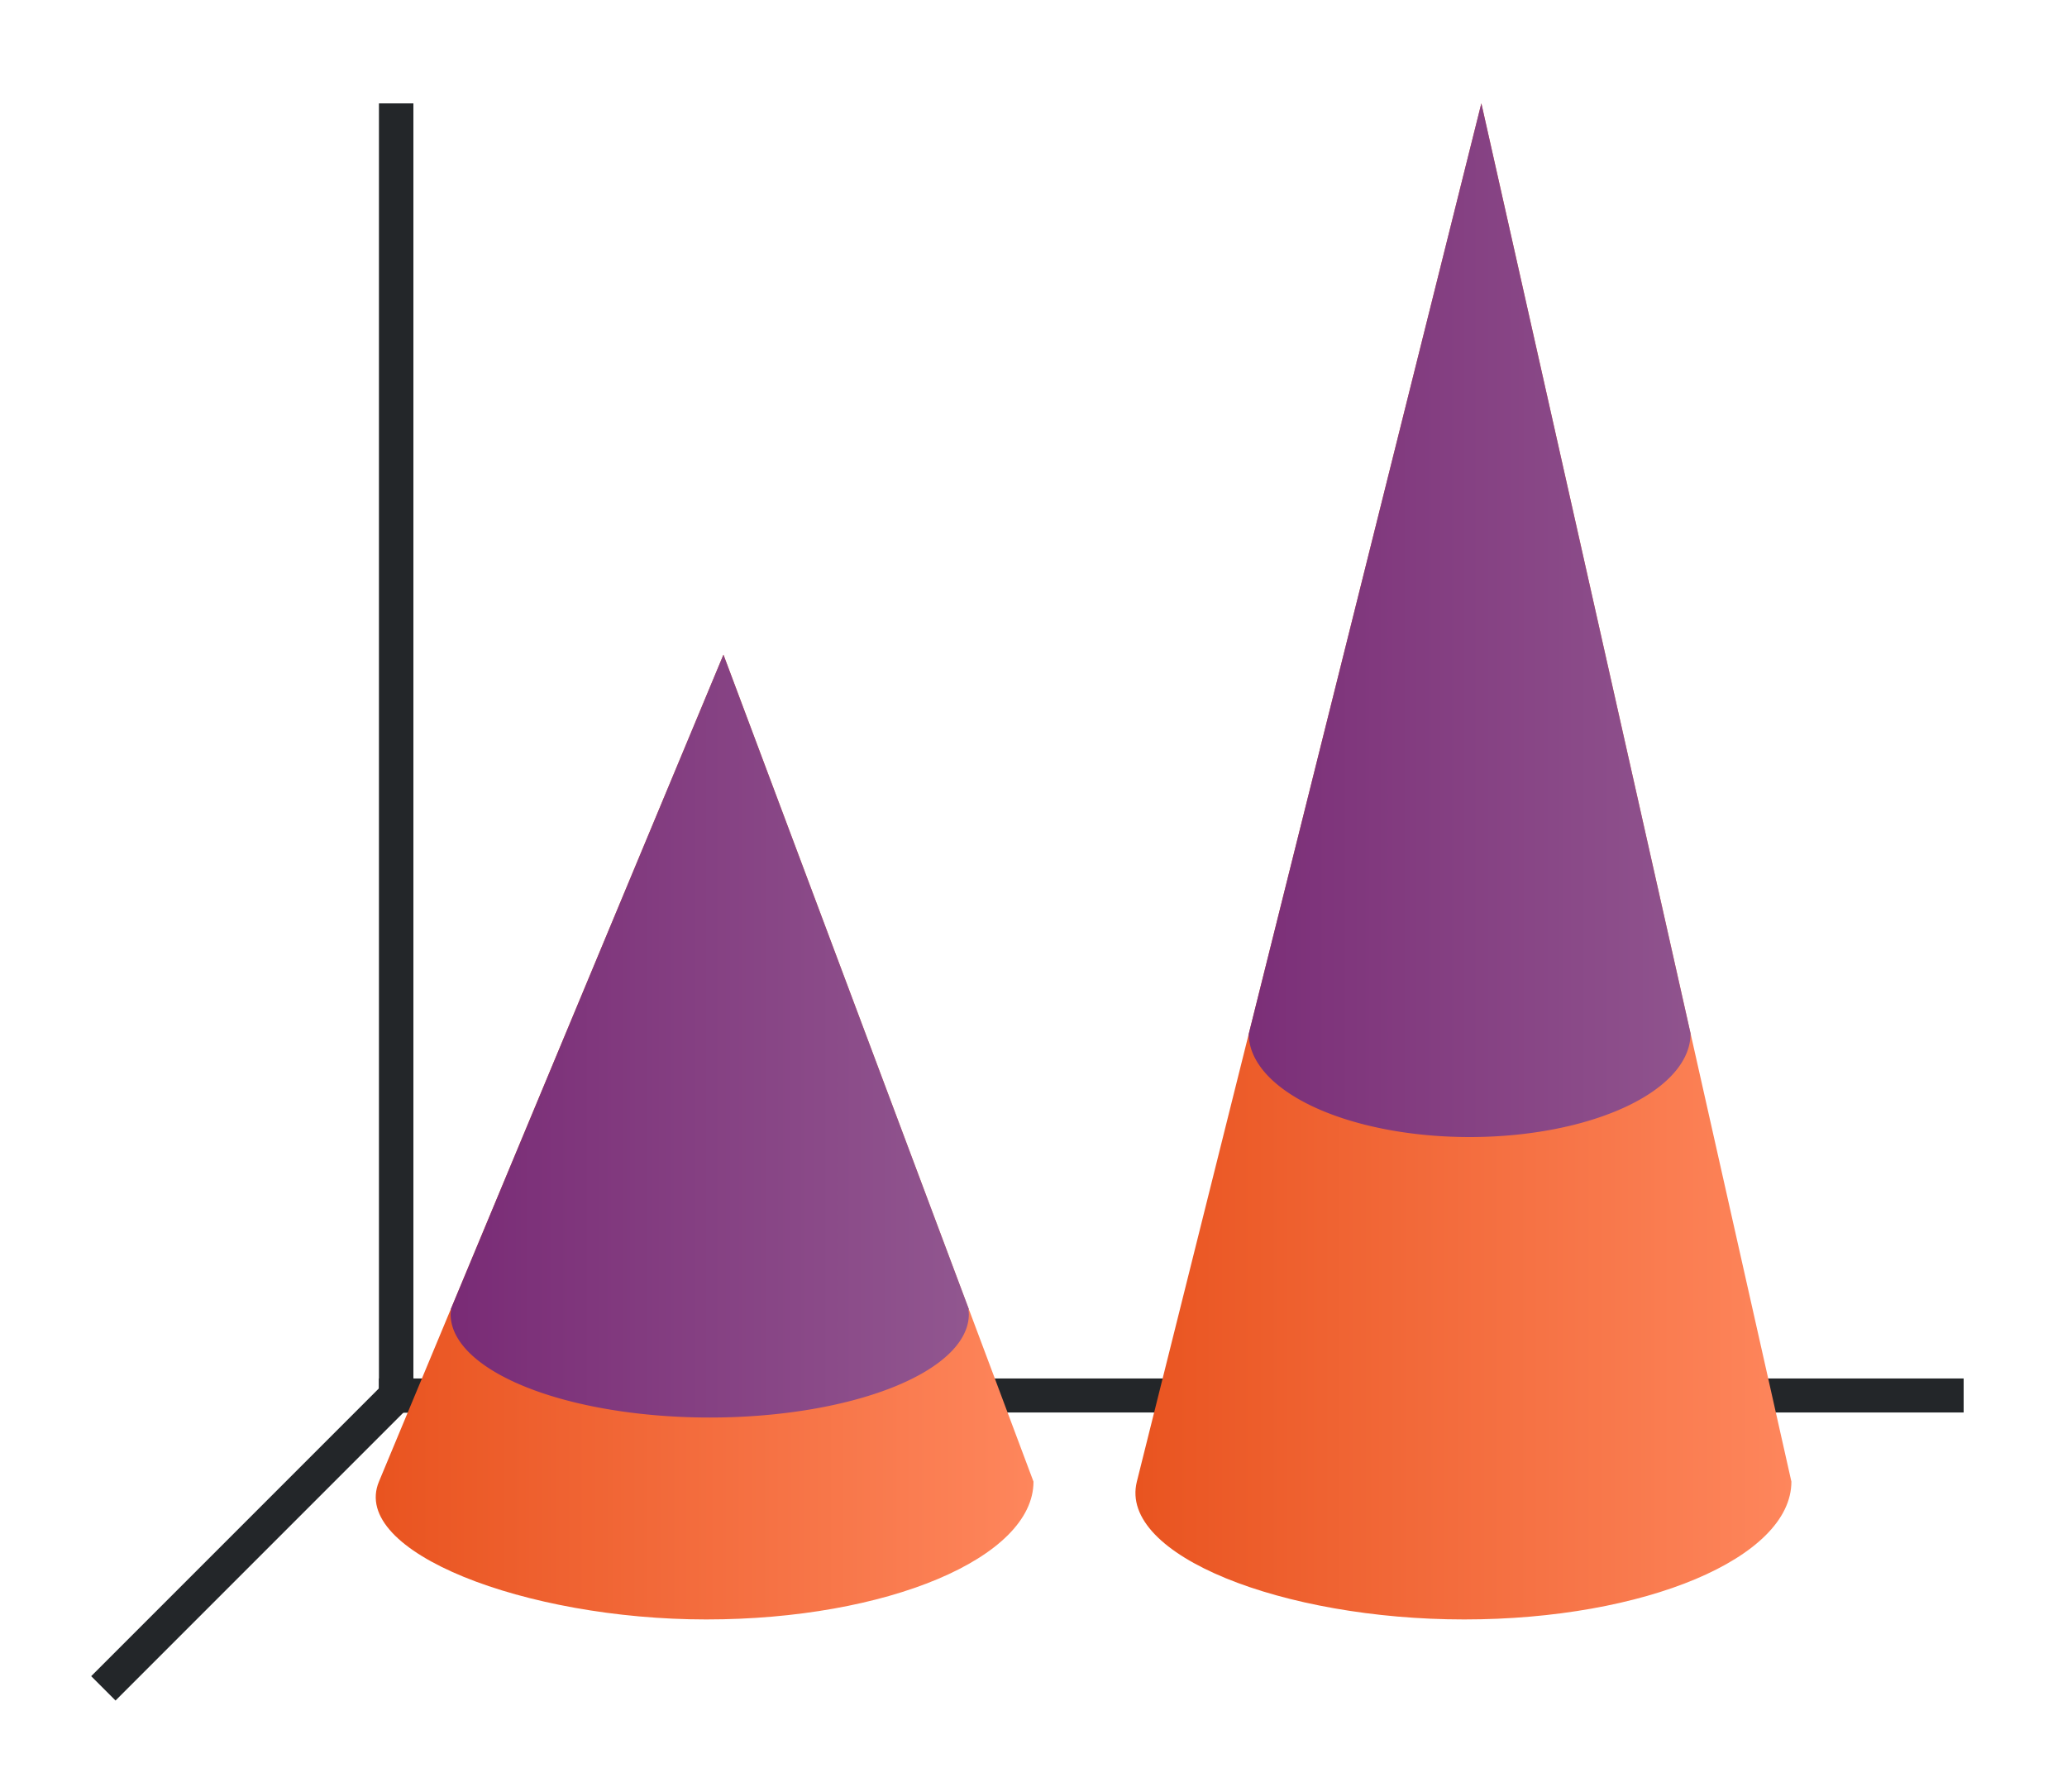 <svg height="52" width="60" xmlns="http://www.w3.org/2000/svg" xmlns:xlink="http://www.w3.org/1999/xlink"><linearGradient id="a"><stop offset="0" stop-color="#e95420"/><stop offset="1" stop-color="#fe865c"/></linearGradient><linearGradient id="b"><stop offset="0" stop-color="#762572"/><stop offset="1" stop-color="#945c93"/></linearGradient><linearGradient id="c" gradientUnits="userSpaceOnUse" x1="11" x2="30" xlink:href="#a" y1="34" y2="34"/><linearGradient id="e" gradientUnits="userSpaceOnUse" x1="33" x2="52" xlink:href="#b" y1="1034.362" y2="1034.362"/><linearGradient id="d" gradientUnits="userSpaceOnUse" x1="33" x2="52" xlink:href="#a" y1="1034.362" y2="1034.362"/><linearGradient id="f" gradientUnits="userSpaceOnUse" x1="11" x2="30" xlink:href="#b" y1="34" y2="34"/><path d="M0 0h60v52H0z" fill="#fff"/><path d="M11 40.006h46v.988H11z" fill="#232629"/><path d="M12 40l-9 9" fill="none" stroke="#232629"/><path d="M11 3h1v38h-1z" fill="#232629"/><path d="M21 19L11 43c-.85 2.04 4.253 4 9.5 4s9.5-1.79 9.5-4z" fill="url(#c)"/><path d="M43 1003.362l-10 40c-.536 2.143 4.253 4 9.5 4s9.5-1.79 9.5-4z" fill="url(#d)" transform="translate(0 -1000.362)"/><path d="M43 1003.362l-6.75 27h-.002a6.412 3 0 006.412 3 6.412 3 0 006.412-3h.002z" fill="url(#e)" transform="translate(0 -1000.362)"/><path d="M21 19l-7.916 19h.014a7.521 3 0 00-.018.14 7.521 3 0 007.522 3 7.521 3 0 007.521-3 7.521 3 0 00-.014-.14h.016z" fill="url(#f)"/></svg>